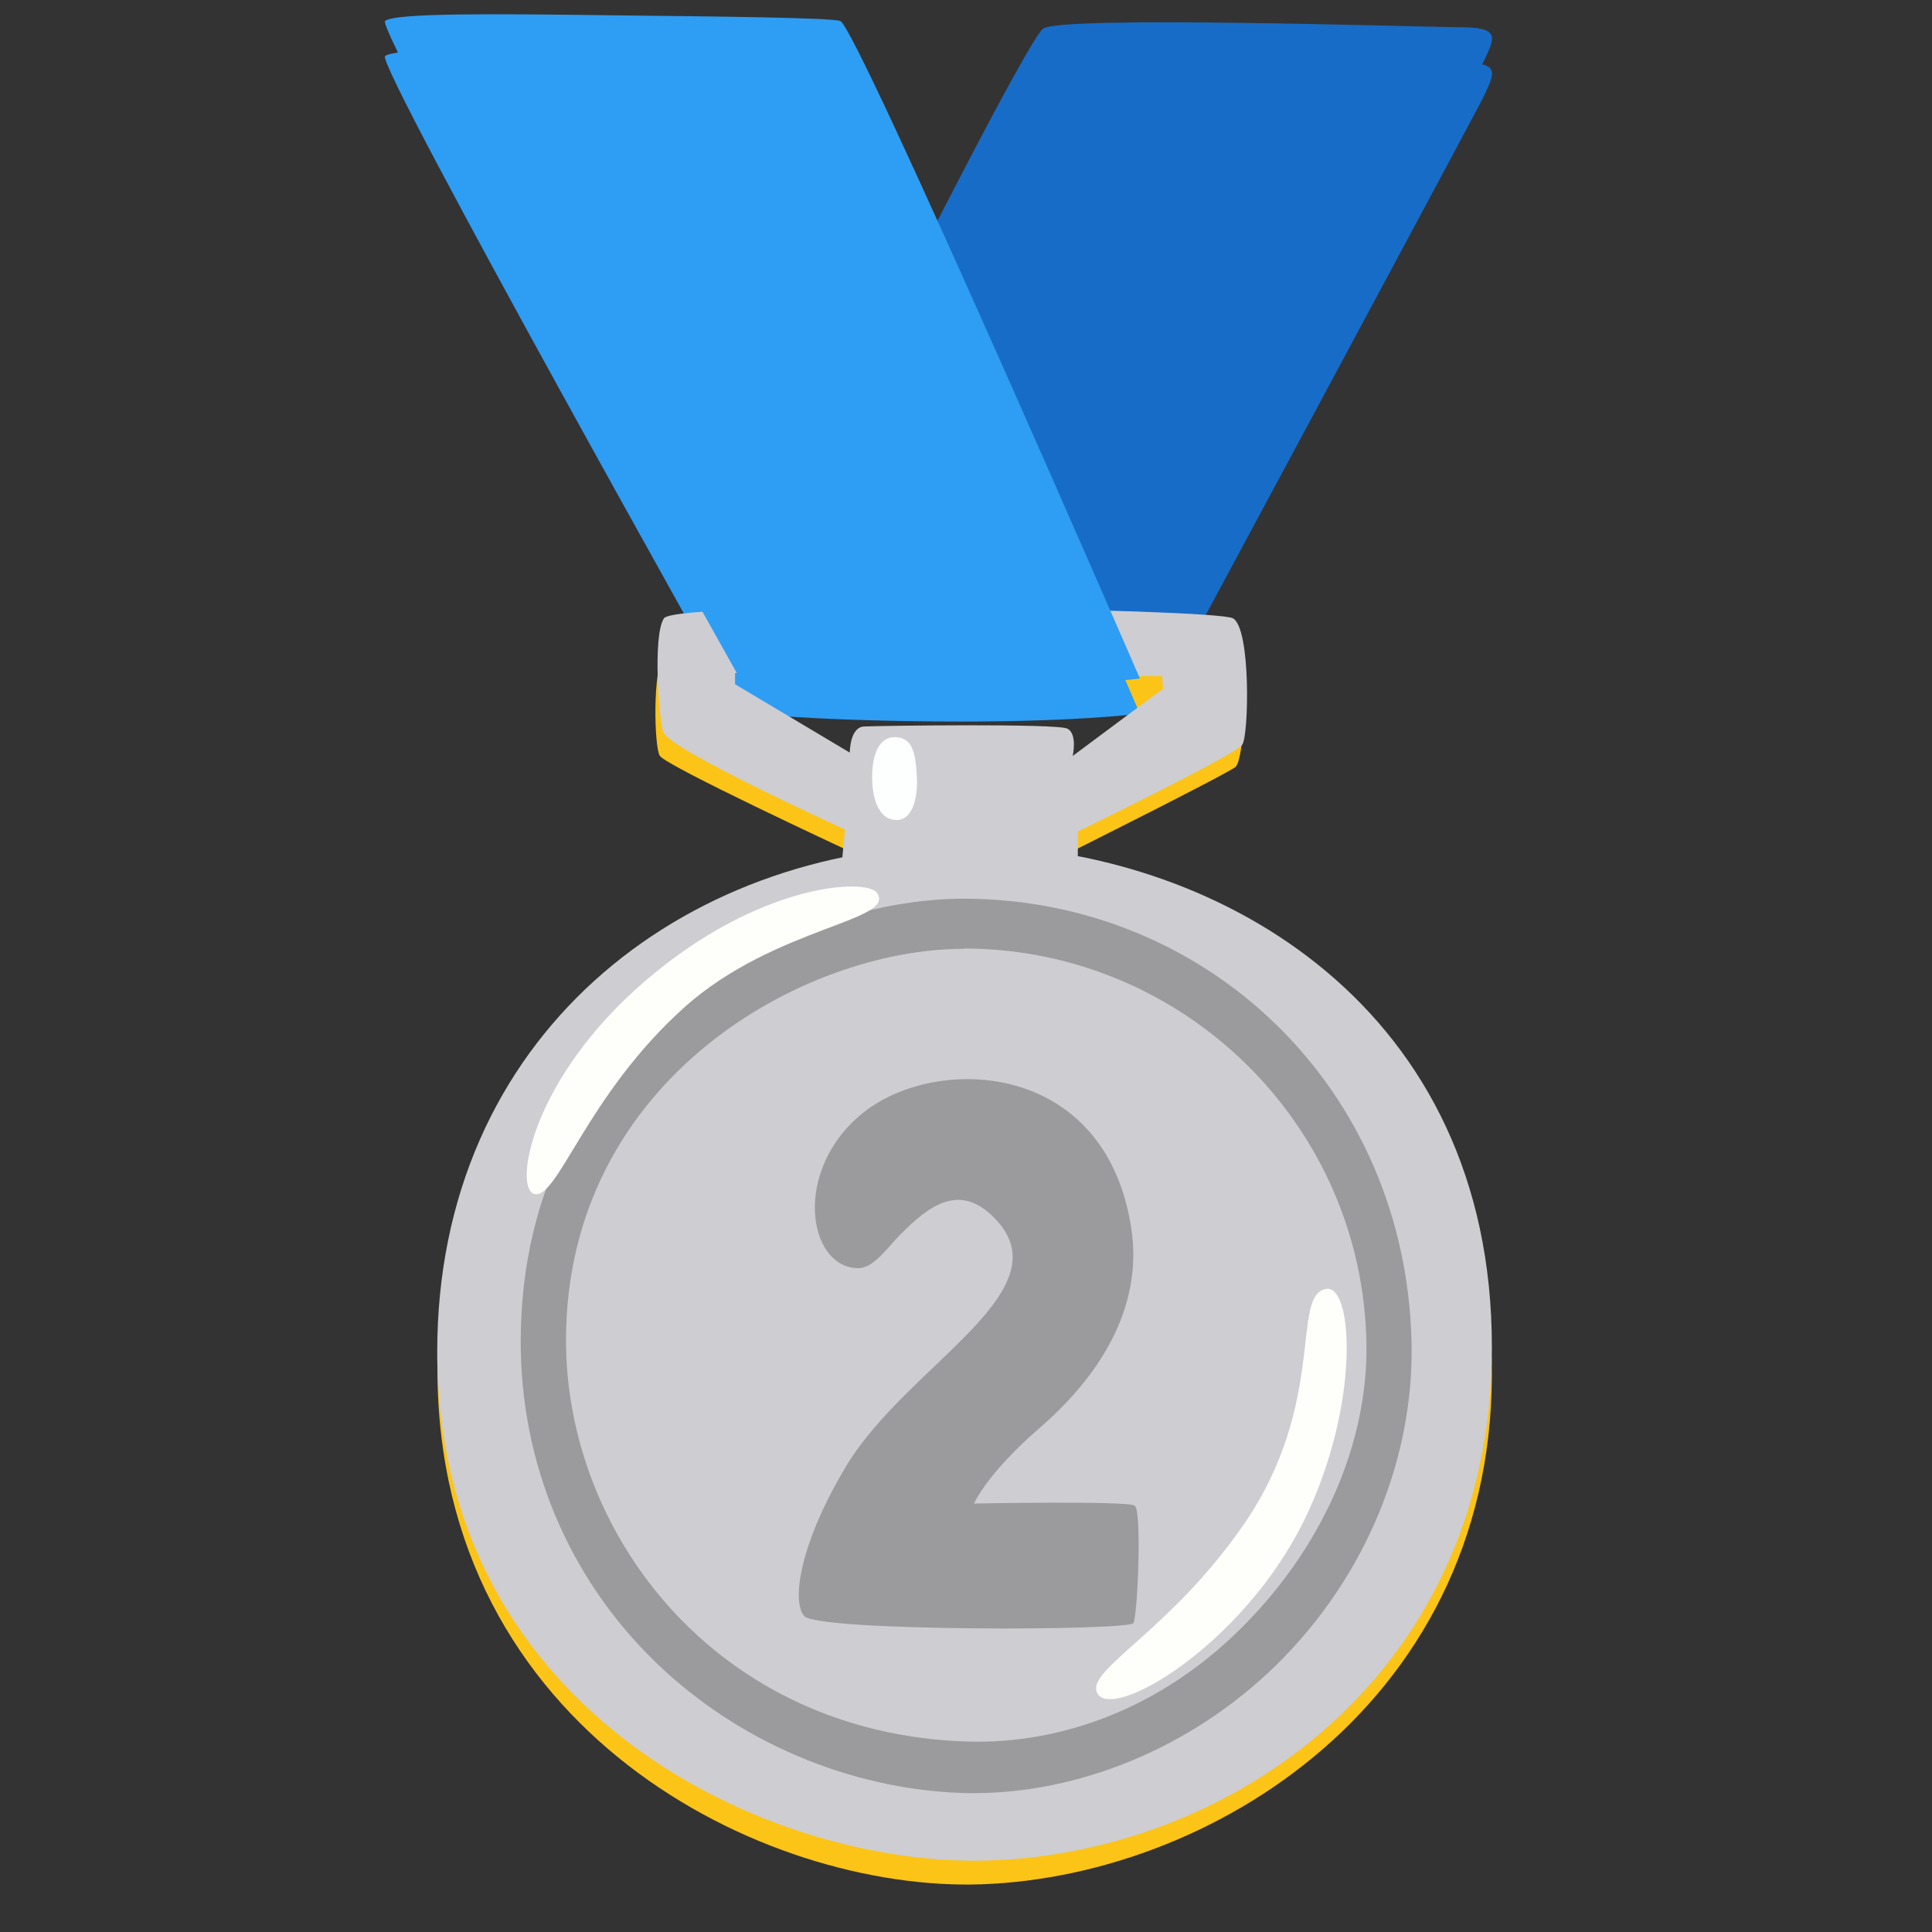 <svg width="55" height="55" viewBox="0 0 55 55" fill="none" xmlns="http://www.w3.org/2000/svg">
<rect x="0" y="0" width="55" height="55" fill="#333333" stroke="none"/>
<g clip-path="url(#clip0_246_7994)">
<path d="M29.687 1.821C29.223 2.233 25.613 9.396 25.613 9.396L22.928 20.229L33.378 19.27C33.378 19.27 42.07 3.106 42.246 2.732C42.56 2.053 42.728 1.774 41.529 1.774C40.33 1.769 30.121 1.434 29.687 1.821Z" fill="#176CC7"/>
<path d="M35.096 18.601C34.577 18.322 19.262 18.081 18.901 18.601C18.575 19.074 18.622 21.235 18.781 21.514C18.94 21.794 24.088 24.187 24.088 24.187L24.084 25.059C24.084 25.059 24.367 25.742 27.237 25.742C30.108 25.742 30.404 25.163 30.404 25.163L30.43 24.282C30.43 24.282 34.937 22.03 35.174 21.832C35.414 21.63 35.616 18.88 35.096 18.601ZM30.378 22.18C30.378 22.18 30.366 21.579 30.069 21.428C29.773 21.278 24.999 21.304 24.595 21.325C24.191 21.347 24.191 22.069 24.191 22.069L20.925 20.479V20.161L33.086 20.247L33.107 20.608L30.378 22.18Z" fill="#FCC417"/>
<path d="M25.464 21.986C25.06 21.986 24.828 22.407 24.828 23.134C24.828 23.812 25.06 24.384 25.572 24.341C25.993 24.307 26.139 23.662 26.1 23.091C26.061 22.412 25.975 21.986 25.464 21.986Z" fill="#FDFFFF"/>
<path d="M12.453 38.981C12.453 49.277 21.76 53.861 27.948 53.642C34.771 53.397 42.944 48.078 42.45 38.255C41.981 28.948 34.152 24.535 27.372 24.582C19.491 24.638 12.453 29.988 12.453 38.981Z" fill="#FCC417"/>
<path d="M23.998 33.094C23.775 33.425 23.977 36.325 24.11 36.454C24.368 36.712 26.327 35.788 26.327 35.788L26.254 43.544C26.254 43.544 24.815 43.527 24.665 43.583C24.368 43.694 24.407 46.685 24.626 46.831C24.845 46.977 30.719 47.054 30.942 46.758C31.166 46.461 31.11 43.845 31.007 43.724C30.822 43.501 29.417 43.591 29.417 43.591C29.417 43.591 29.537 32.17 29.498 31.805C29.46 31.439 29.056 31.212 28.575 31.323C28.093 31.435 24.14 32.879 23.998 33.094Z" fill="#FA912C"/>
<path d="M10.962 1.598C10.691 1.848 21.043 20.281 21.043 20.281C21.043 20.281 22.779 20.505 26.654 20.539C30.53 20.573 32.451 20.316 32.451 20.316C32.451 20.316 24.403 1.783 23.922 1.598C23.685 1.504 20.497 1.469 17.382 1.435C14.262 1.396 11.22 1.358 10.962 1.598Z" fill="#2E9DF4"/>
<path d="M29.687 0.821C29.223 1.233 25.613 8.396 25.613 8.396L22.928 19.229L33.378 18.27C33.378 18.27 42.07 2.106 42.246 1.732C42.56 1.053 42.728 0.774 41.529 0.774C40.33 0.769 30.121 0.434 29.687 0.821Z" fill="#176CC7"/>
<path d="M35.097 17.601C34.577 17.322 19.263 17.081 18.902 17.601C18.575 18.074 18.76 20.553 18.885 20.85C19.108 21.365 24.054 23.613 24.054 23.613L23.959 24.635C23.959 24.635 24.363 24.738 27.238 24.738C30.113 24.738 30.68 24.592 30.68 24.592L30.688 23.668C30.688 23.668 35.14 21.503 35.363 21.202C35.552 20.953 35.617 17.88 35.097 17.601ZM30.538 21.52C30.538 21.52 30.68 20.888 30.383 20.742C30.087 20.592 24.999 20.66 24.595 20.682C24.191 20.703 24.191 21.425 24.191 21.425L20.926 19.479V19.161L33.086 19.247L33.107 19.608L30.538 21.52Z" fill="#CECDD2"/>
<path d="M25.464 20.986C25.06 20.986 24.828 21.407 24.828 22.134C24.828 22.812 25.06 23.384 25.572 23.341C25.993 23.307 26.139 22.662 26.1 22.091C26.061 21.412 25.975 20.986 25.464 20.986Z" fill="#FDFFFF"/>
<path d="M12.447 38.484C12.447 48.779 21.922 53.149 28.114 52.965C35.328 52.75 42.942 47.275 42.448 37.453C41.98 28.146 34.086 24.008 27.306 24.055C19.425 24.115 12.447 29.491 12.447 38.484Z" fill="#CECDD2"/>
<path d="M27.728 51.047C27.62 51.047 27.509 51.047 27.401 51.043C24.179 50.935 20.995 49.578 18.666 47.322C16.174 44.907 14.807 41.641 14.824 38.131C14.863 29.559 22.357 25.584 27.44 25.584H27.483C34.371 25.614 40.026 30.968 40.184 38.225C40.253 41.457 38.93 44.847 36.334 47.399C33.911 49.775 30.697 51.047 27.728 51.047ZM27.431 27.011C22.872 27.011 16.131 30.74 16.113 38.131C16.101 43.657 20.38 49.337 27.509 49.578C30.224 49.664 33.022 48.624 35.282 46.402C37.628 44.095 38.947 41.121 38.9 38.243C38.788 31.999 33.683 27.032 27.487 27.002C27.479 27.002 27.444 27.011 27.431 27.011Z" fill="#9B9B9D"/>
<path d="M24.961 25.412C24.664 25.004 21.627 25.12 18.357 27.934C15.108 30.732 14.623 33.825 15.207 33.989C15.873 34.174 16.685 31.183 19.491 28.669C22.069 26.37 25.549 26.224 24.961 25.412ZM37.761 36.691C36.726 36.838 37.8 39.94 35.398 43.412C33.314 46.424 30.951 47.515 31.226 48.177C31.595 49.062 35.381 46.858 37.134 43.266C38.719 40.017 38.53 36.584 37.761 36.691Z" fill="#FEFFFA"/>
<path d="M10.962 0.598C10.691 0.848 21.043 19.281 21.043 19.281C21.043 19.281 22.779 19.505 26.654 19.539C30.53 19.573 32.451 19.316 32.451 19.316C32.451 19.316 24.403 0.783 23.922 0.598C23.685 0.504 20.497 0.469 17.382 0.435C14.262 0.396 11.22 0.358 10.962 0.598Z" fill="#2E9DF4"/>
<path d="M24.428 36.103C24.875 36.107 25.274 35.501 25.644 35.132C26.43 34.341 27.255 33.714 28.196 34.565C30.508 36.666 25.867 38.797 24.106 41.71C22.791 43.885 22.524 45.556 22.89 46.003C23.255 46.45 32.145 46.428 32.266 46.205C32.386 45.981 32.511 43.004 32.304 42.862C32.098 42.72 27.728 42.802 27.728 42.802C27.728 42.802 28.093 41.951 29.593 40.653C31.239 39.231 32.558 37.276 32.205 34.964C31.475 30.186 26.662 30.01 24.578 31.673C22.546 33.293 22.984 36.086 24.428 36.103Z" fill="#9B9B9D"/>
</g>
<defs>
<clipPath id="clip0_246_7994">
<rect width="55" height="55" fill="white"/>
</clipPath>
</defs>
</svg>
